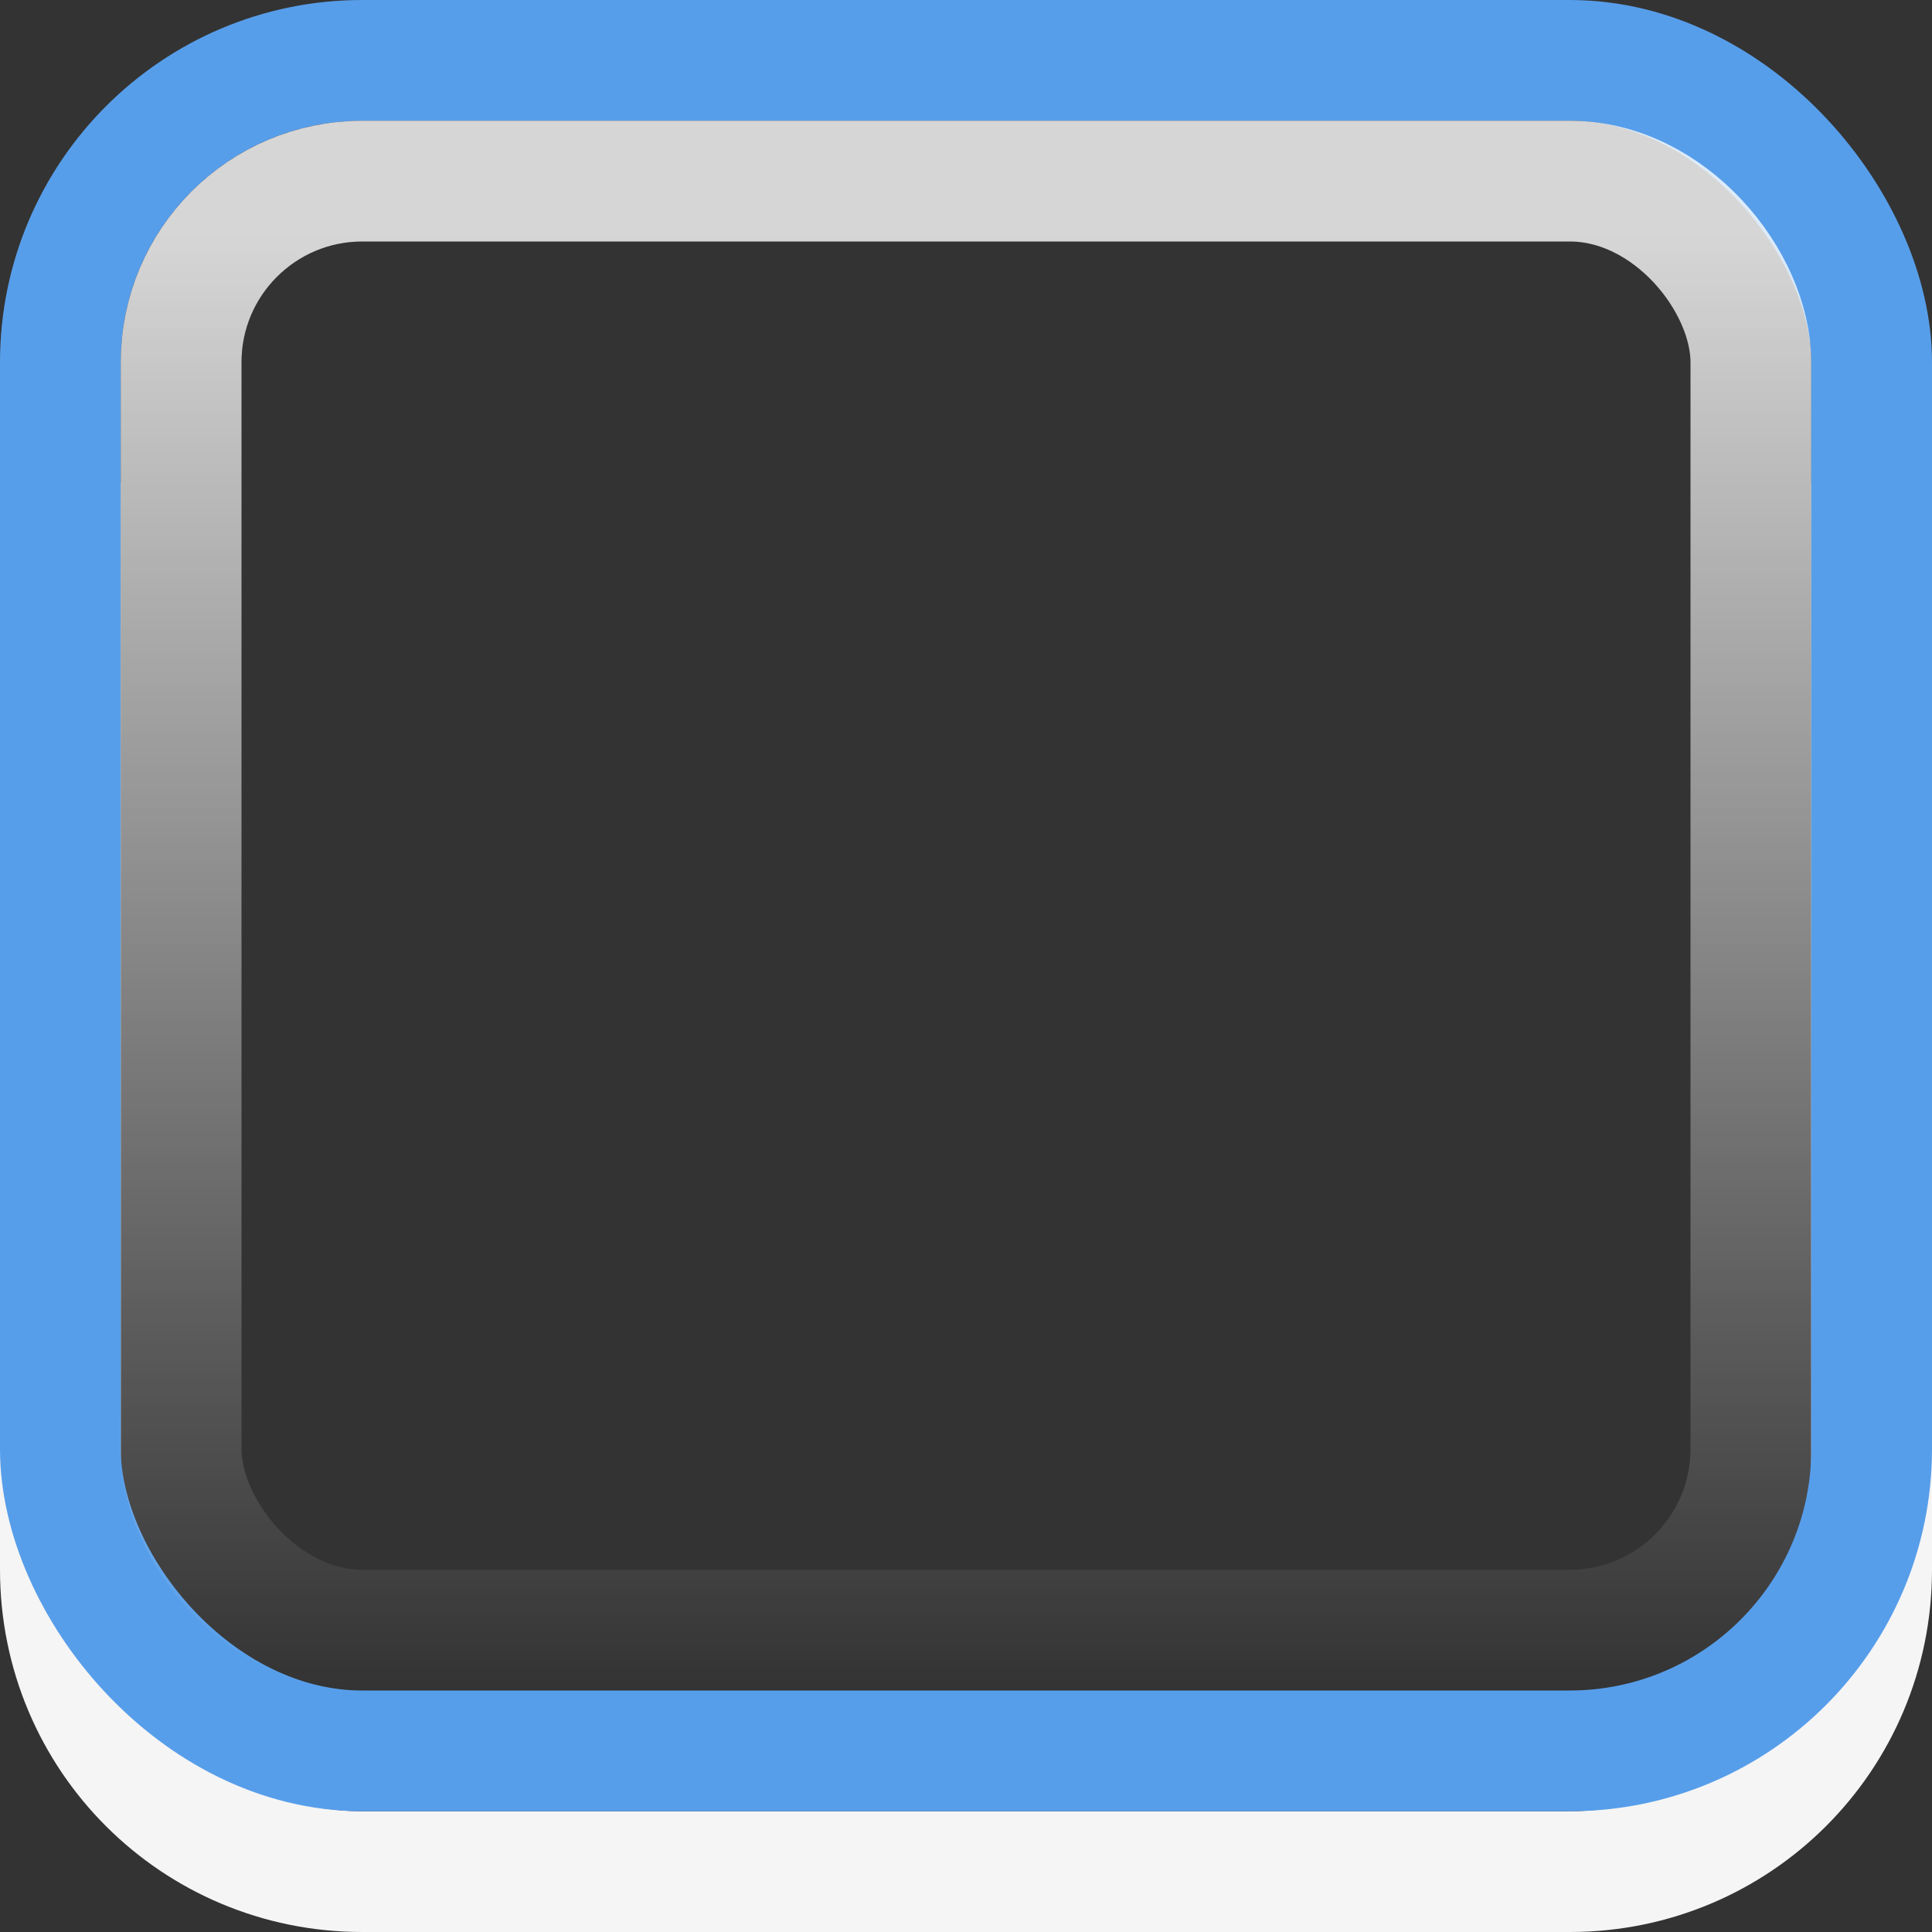 <?xml version="1.0" encoding="UTF-8" standalone="no"?>
<!-- Created with Inkscape (http://www.inkscape.org/) -->
<svg xmlns:rdf="http://www.w3.org/1999/02/22-rdf-syntax-ns#" xmlns="http://www.w3.org/2000/svg" height="16px" width="16px" version="1.1" xmlns:cc="http://creativecommons.org/ns#" xmlns:xlink="http://www.w3.org/1999/xlink" xmlns:dc="http://purl.org/dc/elements/1.1/">
 <rect width="100%" height="100%" fill="#333333" stroke="none"/>
 <defs>
  <linearGradient id="linearGradient3843" y2="14.003" gradientUnits="userSpaceOnUse" x2="8" y1="1.925" x1="8">
   <stop stop-color="#FFF" offset="0"/>
   <stop stop-color="#FFF" stop-opacity="0" offset="1"/>
  </linearGradient>
 </defs>
 <path style="enable-background:accumulate;color:#000000;" d="m15.5,4,0,9c0,1.385-1.115,2.5-2.5,2.5h-10c-1.385,0-2.5-1.115-2.5-2.5v-9" stroke="#f5f5f5" stroke-miterlimit="4" stroke-width="1" fill="none"/>
 <rect style="enable-background:accumulate;color:#000000;" stroke-dasharray="none" rx="2.5" ry="2.5" height="14" width="15" stroke="#579eea" stroke-miterlimit="4" y="0.5" x="0.5" stroke-width="1" fill="none"/>
 <rect opacity="0.8" style="enable-background:accumulate;color:#000000;" stroke-dasharray="none" rx="1.5" ry="1.5" height="12" width="13" stroke="url(#linearGradient3843)" stroke-miterlimit="4" y="1.5" x="1.5" stroke-width="1" fill="none"/>
</svg>
